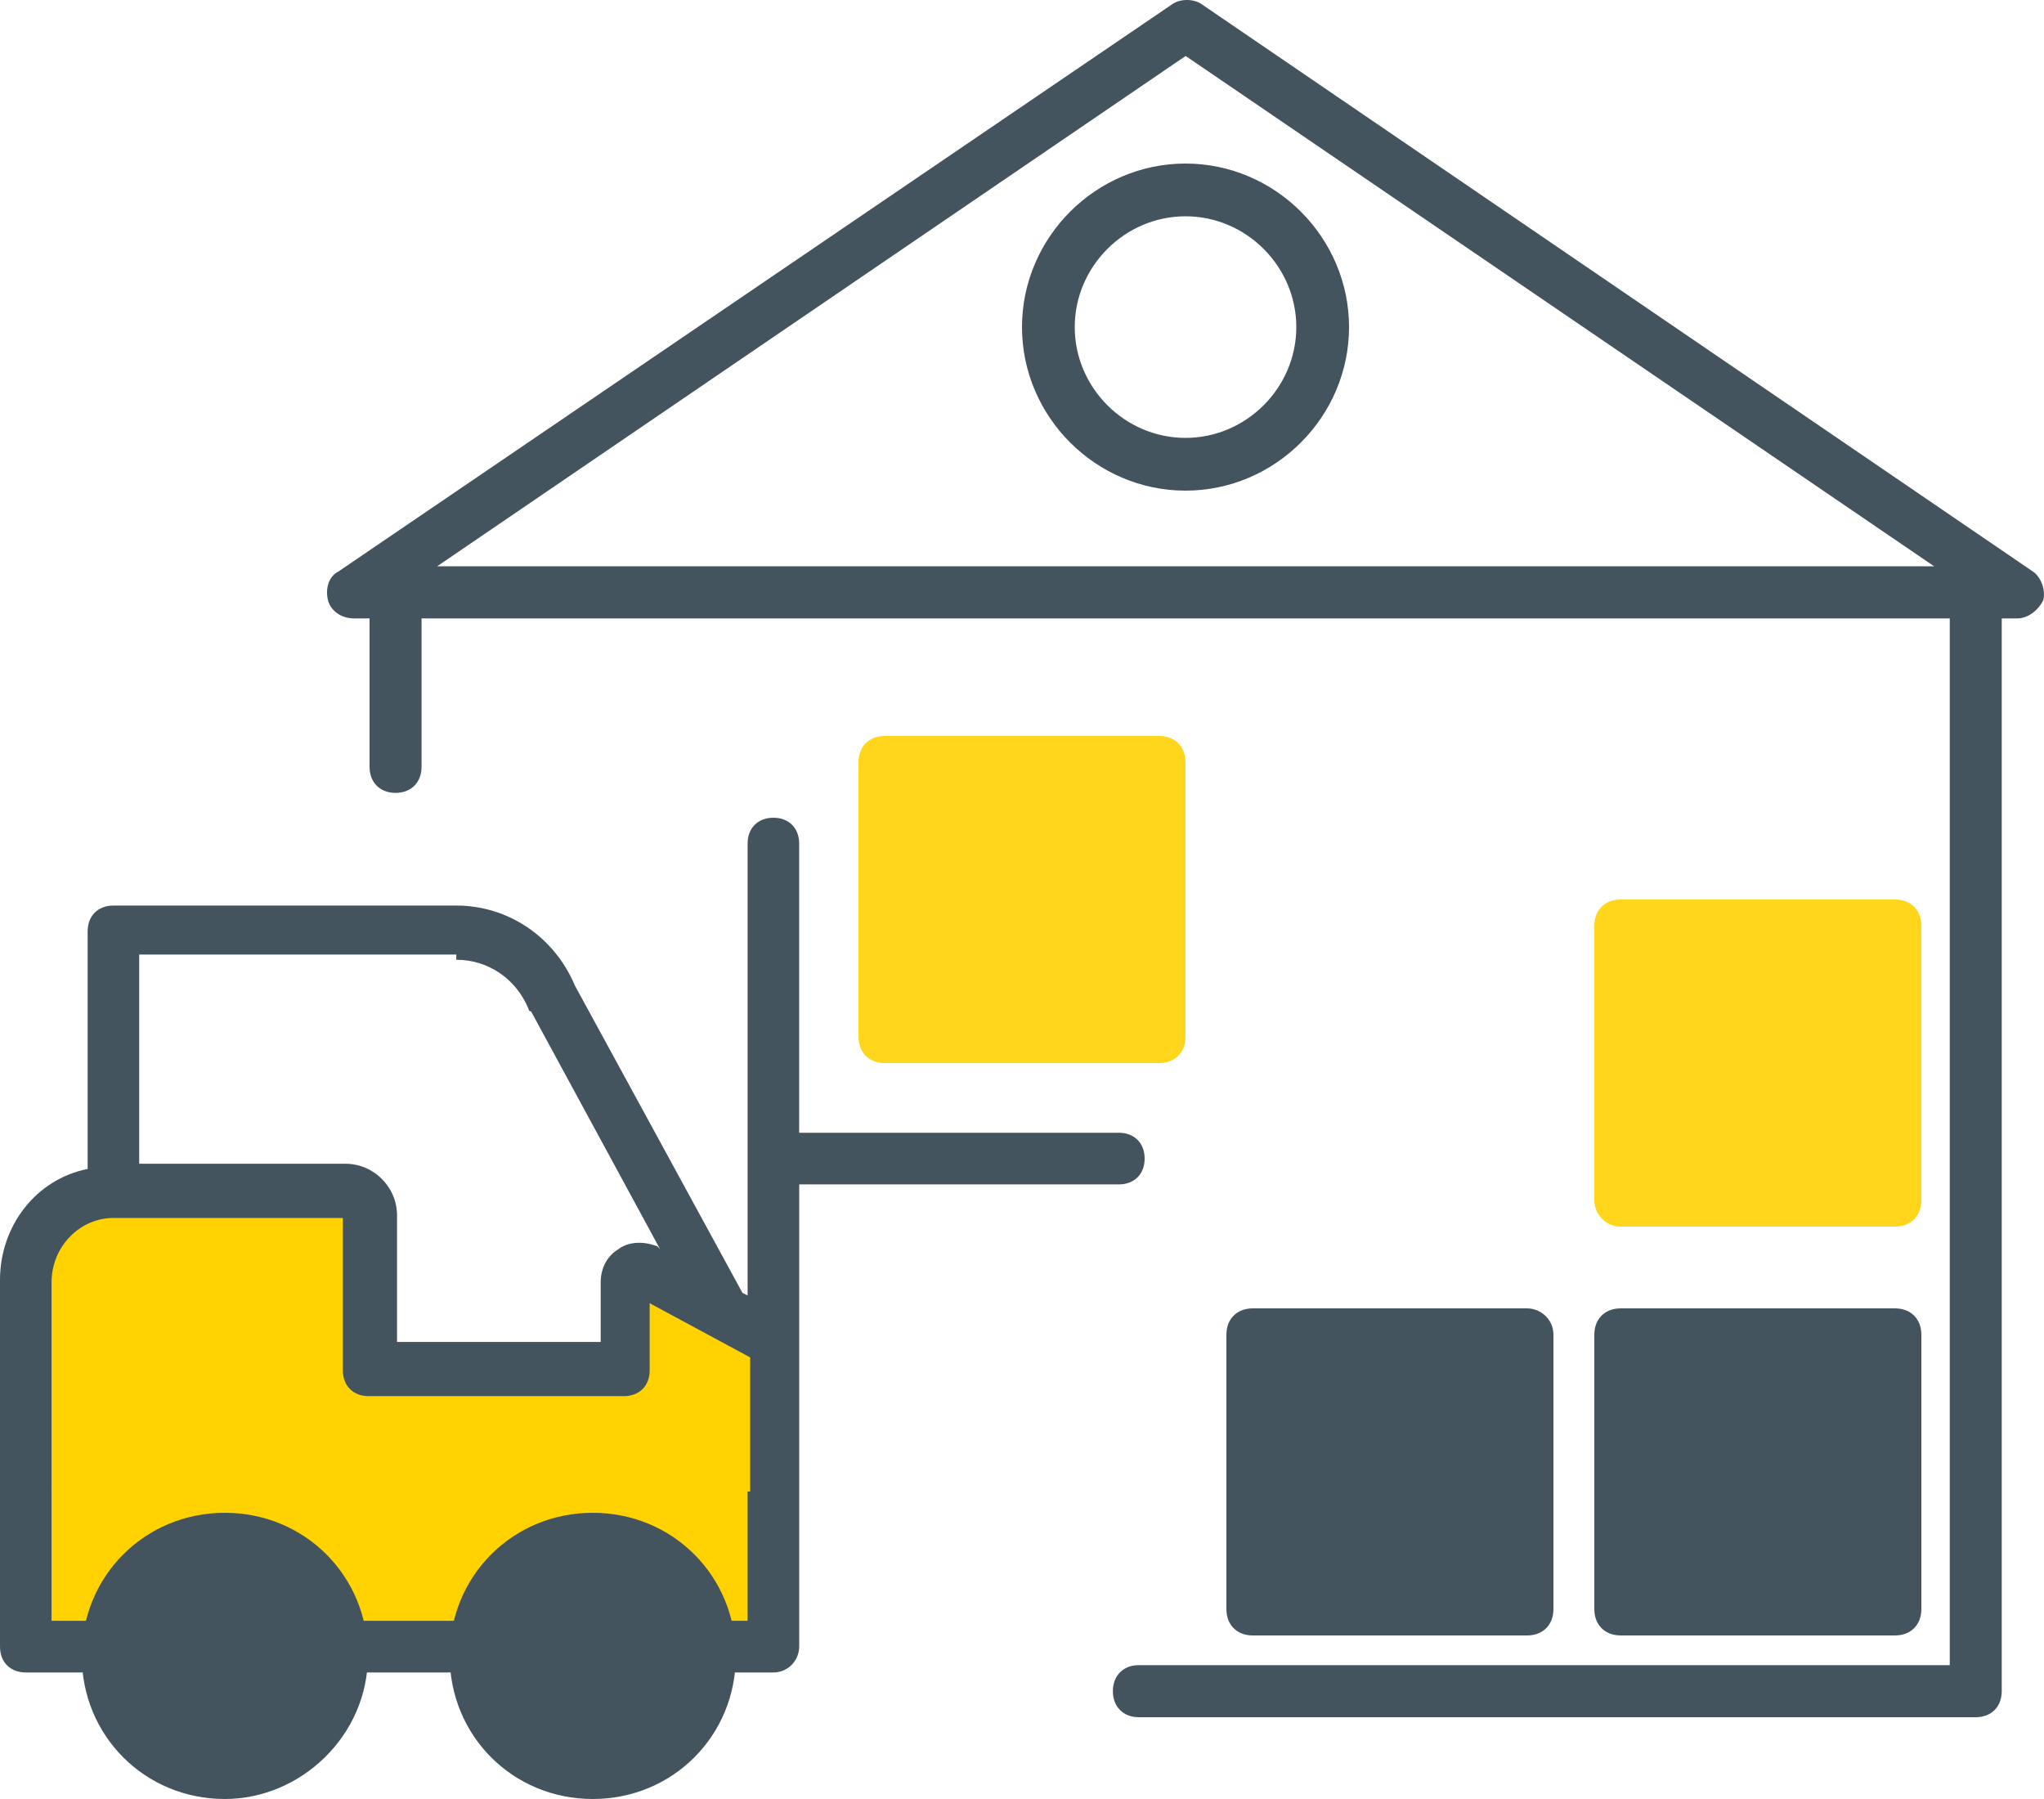 <svg width="50" height="44" viewBox="0 0 50 44" fill="none" xmlns="http://www.w3.org/2000/svg">
<path fill-rule="evenodd" clip-rule="evenodd" d="M19.549 27.705H27.369C27.748 27.705 28 27.958 28 28.337C28 28.716 27.748 28.968 27.369 28.968H19.55V40.274C19.55 40.59 19.297 40.905 18.919 40.905H18.036H11.225H9.018H2.207H0.631C0.252 40.905 0 40.653 0 40.274V31.305C0 29.979 0.883 28.842 2.144 28.59V22.779C2.144 22.4 2.396 22.148 2.775 22.148H11.162C12.423 22.148 13.558 22.905 14.063 24.105L18.162 31.621L18.288 31.684V20.632C18.288 20.253 18.54 20 18.919 20C19.297 20 19.549 20.253 19.549 20.632V27.705ZM11.162 23.347H3.405V28.463H8.45C9.144 28.463 9.712 29.032 9.712 29.726V32.821H14.694V31.369C14.694 31.053 14.82 30.737 15.135 30.547C15.387 30.358 15.766 30.358 16.081 30.484L16.144 30.547L12.991 24.737C12.928 24.737 12.928 24.674 12.928 24.674C12.613 23.916 11.919 23.474 11.162 23.474V23.347Z" fill="#44545F"/>
<path fill-rule="evenodd" clip-rule="evenodd" d="M18.288 39.642H17.847H11.288H8.829H2.27H1.261V36.358H18.288V39.642Z" fill="#FFD200"/>
<path fill-rule="evenodd" clip-rule="evenodd" d="M18.351 36.48H1.261V31.368C1.261 30.484 1.955 29.789 2.775 29.789H8.387V33.516C8.387 33.895 8.64 34.147 9.018 34.147H15.261C15.64 34.147 15.892 33.895 15.892 33.516V31.874L18.351 33.2V35.095L18.351 36.48Z" fill="#FFD200"/>
<path fill-rule="evenodd" clip-rule="evenodd" d="M29.385 0.096L49.729 13.979C49.92 14.106 50.047 14.425 49.983 14.679C49.856 14.934 49.602 15.125 49.348 15.125H48.966V41.363C48.966 41.745 48.712 42 48.33 42H27.859C27.477 42 27.223 41.745 27.223 41.363C27.223 40.981 27.477 40.726 27.859 40.726H47.695V15.125H10.312V18.755C10.312 19.137 10.057 19.392 9.676 19.392C9.295 19.392 9.04 19.137 9.04 18.755V15.125H8.659C8.341 15.125 8.087 14.934 8.023 14.679C7.959 14.425 8.023 14.106 8.277 13.979L28.685 0.096C28.876 -0.032 29.194 -0.032 29.385 0.096ZM29.003 1.369L10.693 13.851V13.851H47.313L29.003 1.369Z" fill="#44545F"/>
<path d="M37.355 32H30.645C30.258 32 30 32.258 30 32.645V39.355C30 39.742 30.258 40 30.645 40H37.355C37.742 40 38 39.742 38 39.355V32.645C38 32.258 37.677 32 37.355 32Z" fill="#44545F"/>
<path d="M46.355 32H39.645C39.258 32 39 32.258 39 32.645V39.355C39 39.742 39.258 40 39.645 40H46.355C46.742 40 47 39.742 47 39.355V32.645C47 32.258 46.742 32 46.355 32Z" fill="#44545F"/>
<path d="M46.355 22H39.645C39.258 22 39 22.258 39 22.645V29.355C39 29.677 39.258 30 39.645 30H46.355C46.742 30 47 29.742 47 29.355V22.645C47 22.258 46.742 22 46.355 22Z" fill="#FFD61B"/>
<path d="M28.355 18H21.645C21.258 18 21 18.258 21 18.645V25.355C21 25.742 21.258 26 21.645 26H28.355C28.742 26 29 25.742 29 25.355V18.645C29 18.258 28.742 18 28.355 18Z" fill="#FFD61B"/>
<path fill-rule="evenodd" clip-rule="evenodd" d="M25 8C25 5.806 26.806 4 29 4C31.194 4 33 5.807 33 8C33 10.194 31.194 12 29 12C26.806 12 25 10.194 25 8ZM26.29 8C26.29 9.484 27.516 10.71 29 10.71C30.484 10.71 31.71 9.484 31.71 8C31.71 6.516 30.484 5.29 29 5.29C27.516 5.29 26.29 6.516 26.29 8Z" fill="#44545F"/>
<path fill-rule="evenodd" clip-rule="evenodd" d="M5.5 44C3.544 44 2 42.456 2 40.5C2 38.544 3.544 37 5.5 37C7.456 37 9 38.544 9 40.5C9 42.456 7.353 44 5.5 44Z" fill="#44545F"/>
<path fill-rule="evenodd" clip-rule="evenodd" d="M14.5 44C12.544 44 11 42.456 11 40.5C11 38.544 12.544 37 14.5 37C16.456 37 18 38.544 18 40.5C18 42.456 16.456 44 14.5 44Z" fill="#44545F"/>
</svg>
